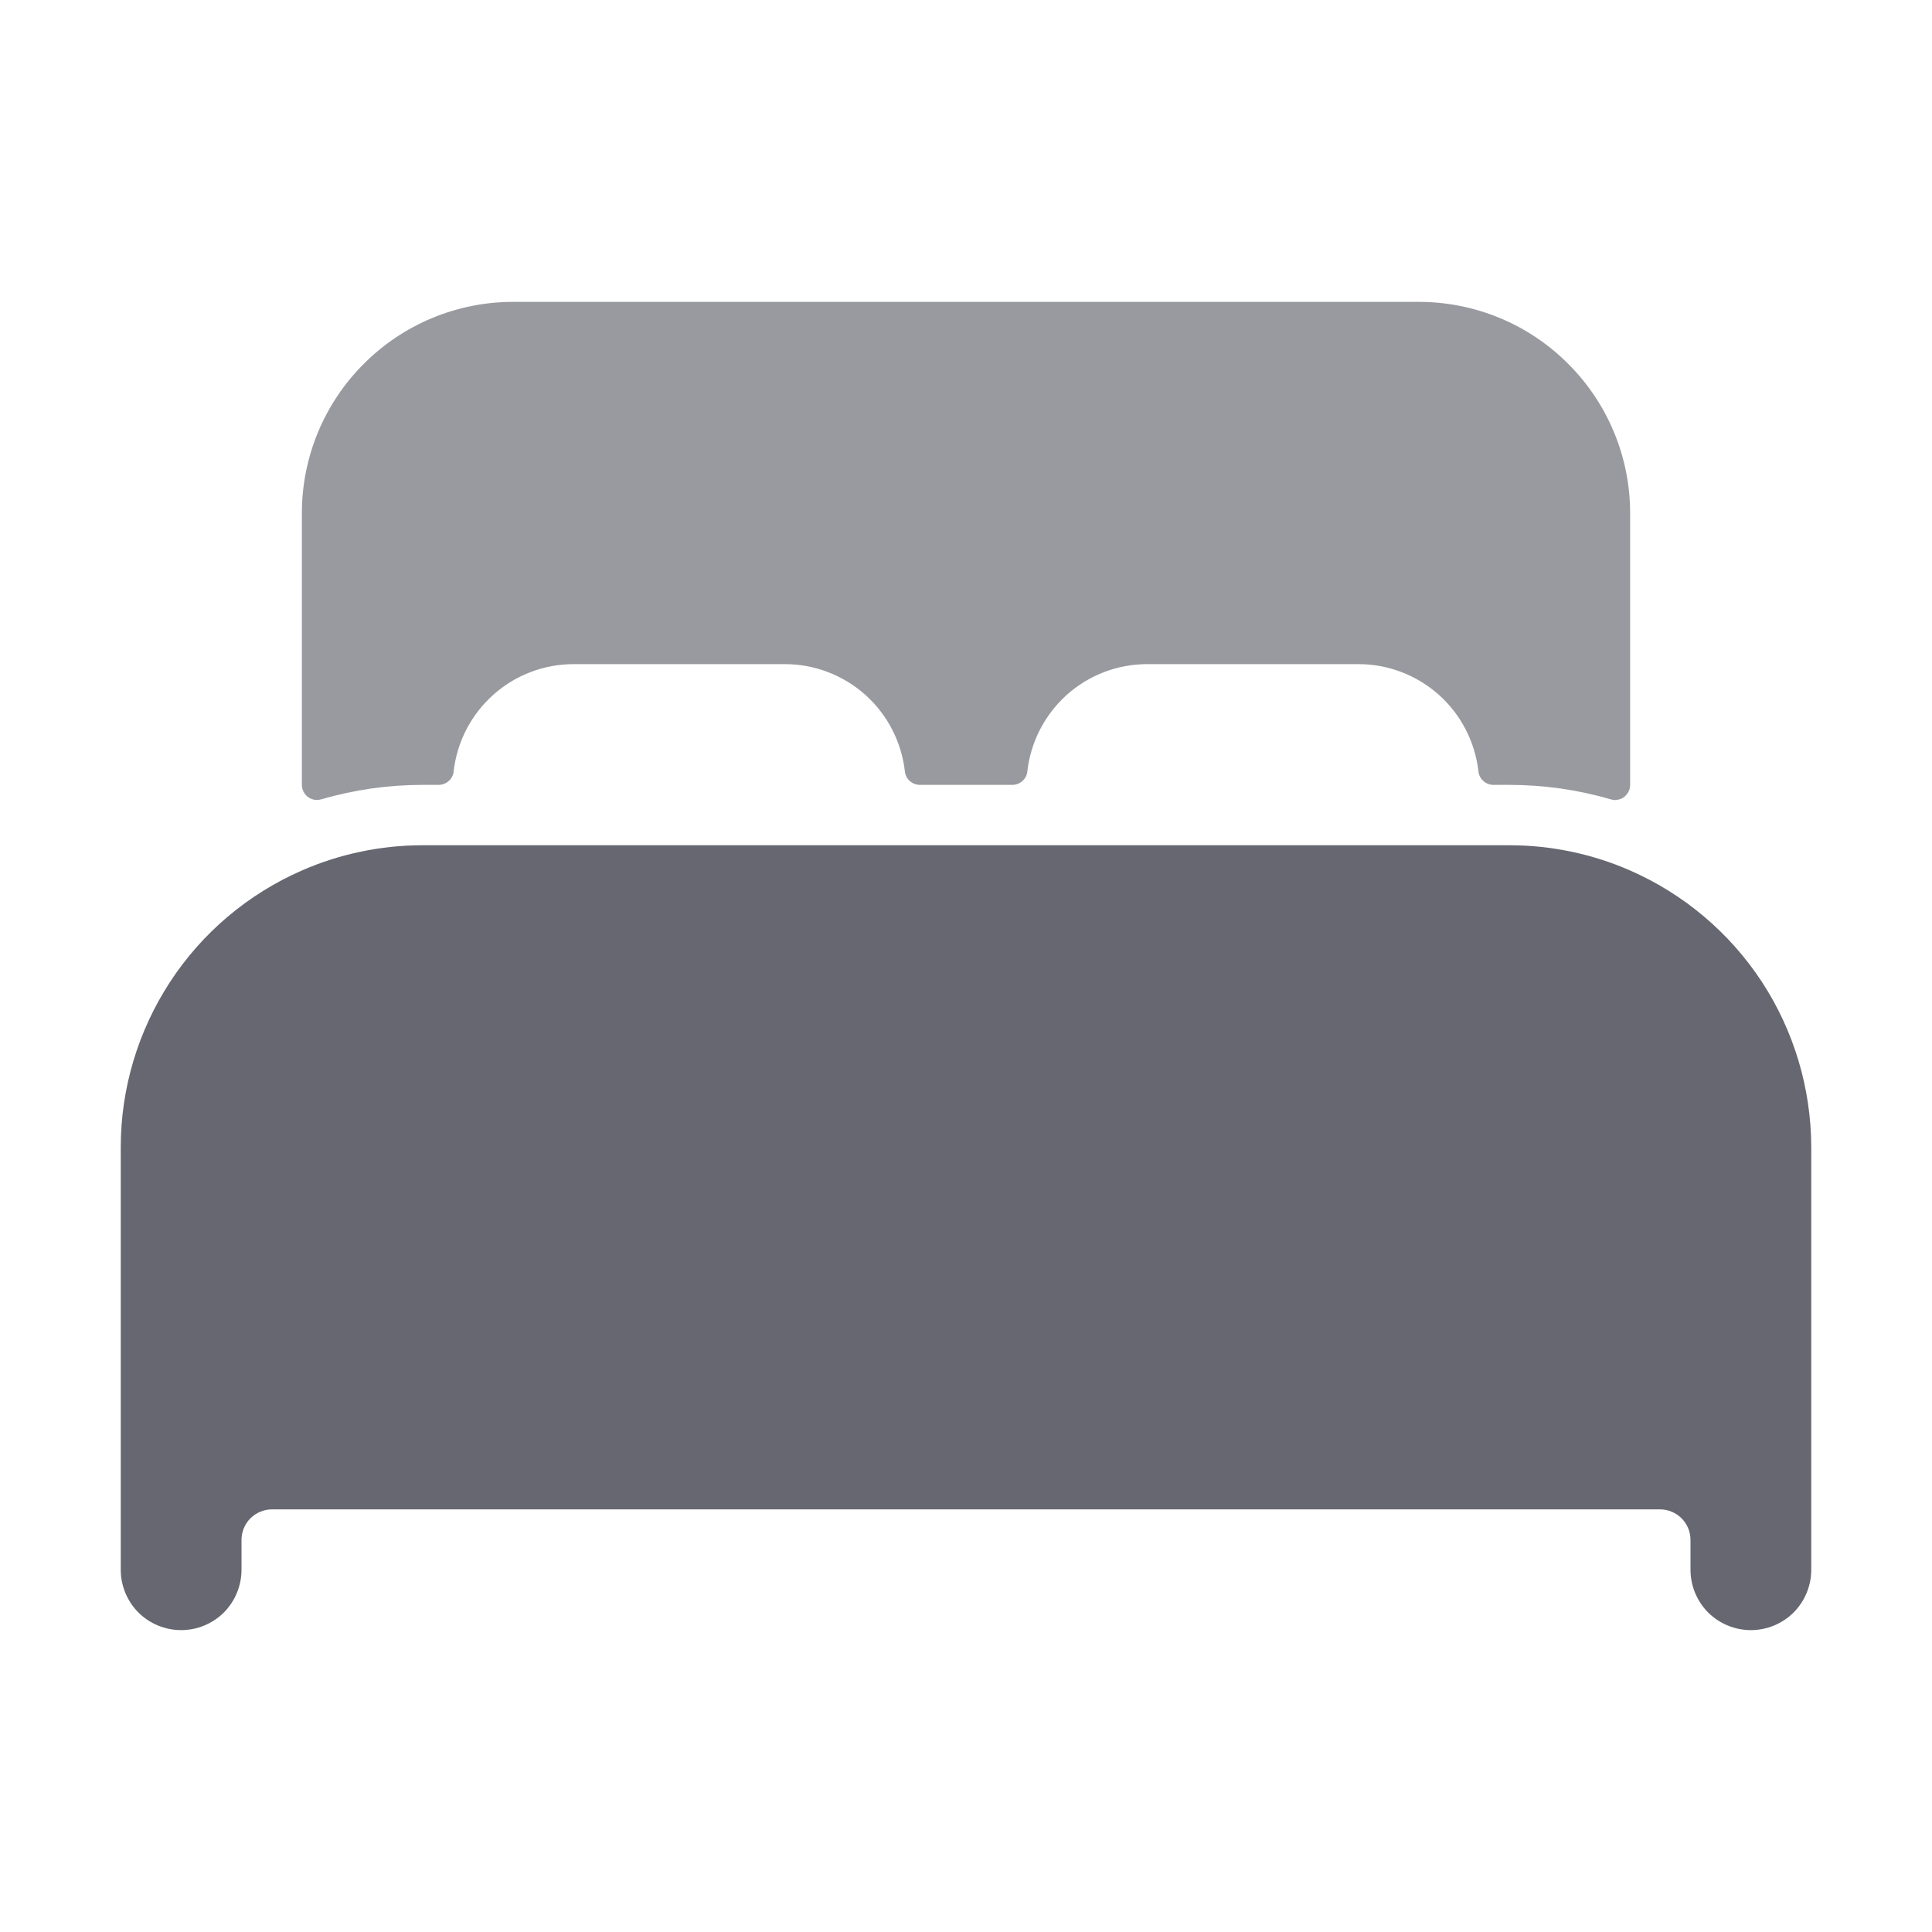 <svg width="16" height="16" viewBox="0 0 16 16" fill="none" xmlns="http://www.w3.org/2000/svg">
<path d="M13.5 7.209C13.185 7.071 12.844 7 12.5 7H3.5C3.156 7 2.815 7.071 2.5 7.209C2.054 7.404 1.675 7.724 1.409 8.131C1.143 8.538 1 9.014 1 9.5V13C1 13.133 1.053 13.26 1.146 13.354C1.24 13.447 1.367 13.5 1.5 13.5C1.633 13.5 1.76 13.447 1.854 13.354C1.947 13.26 2 13.133 2 13V12.75C2.001 12.684 2.027 12.621 2.074 12.574C2.121 12.527 2.184 12.501 2.25 12.5H13.75C13.816 12.501 13.879 12.527 13.926 12.574C13.973 12.621 13.999 12.684 14 12.75V13C14 13.133 14.053 13.26 14.146 13.354C14.24 13.447 14.367 13.5 14.5 13.5C14.633 13.5 14.76 13.447 14.854 13.354C14.947 13.26 15 13.133 15 13V9.5C14.999 9.014 14.857 8.538 14.591 8.131C14.325 7.725 13.945 7.404 13.5 7.209Z" fill="#666770"/>
<path opacity="0.5" d="M11.75 2.5H4.25C3.786 2.5 3.341 2.684 3.013 3.013C2.684 3.341 2.5 3.786 2.5 4.25V6.5C2.5 6.519 2.505 6.538 2.513 6.556C2.522 6.573 2.534 6.588 2.55 6.6C2.565 6.611 2.583 6.619 2.602 6.623C2.621 6.626 2.641 6.625 2.66 6.62C2.933 6.54 3.216 6.5 3.5 6.5H3.632C3.663 6.5 3.693 6.489 3.716 6.468C3.739 6.448 3.754 6.42 3.757 6.389C3.784 6.145 3.901 5.919 4.084 5.755C4.267 5.591 4.504 5.5 4.75 5.5H6.5C6.746 5.5 6.983 5.591 7.167 5.755C7.35 5.919 7.466 6.145 7.494 6.389C7.497 6.42 7.512 6.448 7.535 6.468C7.558 6.489 7.588 6.5 7.619 6.5H8.383C8.414 6.5 8.444 6.489 8.467 6.468C8.49 6.448 8.505 6.42 8.508 6.389C8.535 6.145 8.652 5.919 8.834 5.755C9.017 5.591 9.254 5.5 9.5 5.5H11.25C11.496 5.5 11.733 5.591 11.917 5.755C12.1 5.919 12.216 6.145 12.244 6.389C12.247 6.42 12.262 6.448 12.285 6.468C12.308 6.489 12.338 6.5 12.369 6.5H12.5C12.784 6.5 13.067 6.54 13.34 6.62C13.359 6.626 13.379 6.627 13.398 6.623C13.417 6.62 13.435 6.612 13.45 6.6C13.466 6.588 13.478 6.573 13.487 6.556C13.496 6.539 13.5 6.519 13.5 6.5V4.25C13.5 3.786 13.316 3.341 12.987 3.013C12.659 2.684 12.214 2.5 11.75 2.5Z" fill="#333741"/>
</svg>
